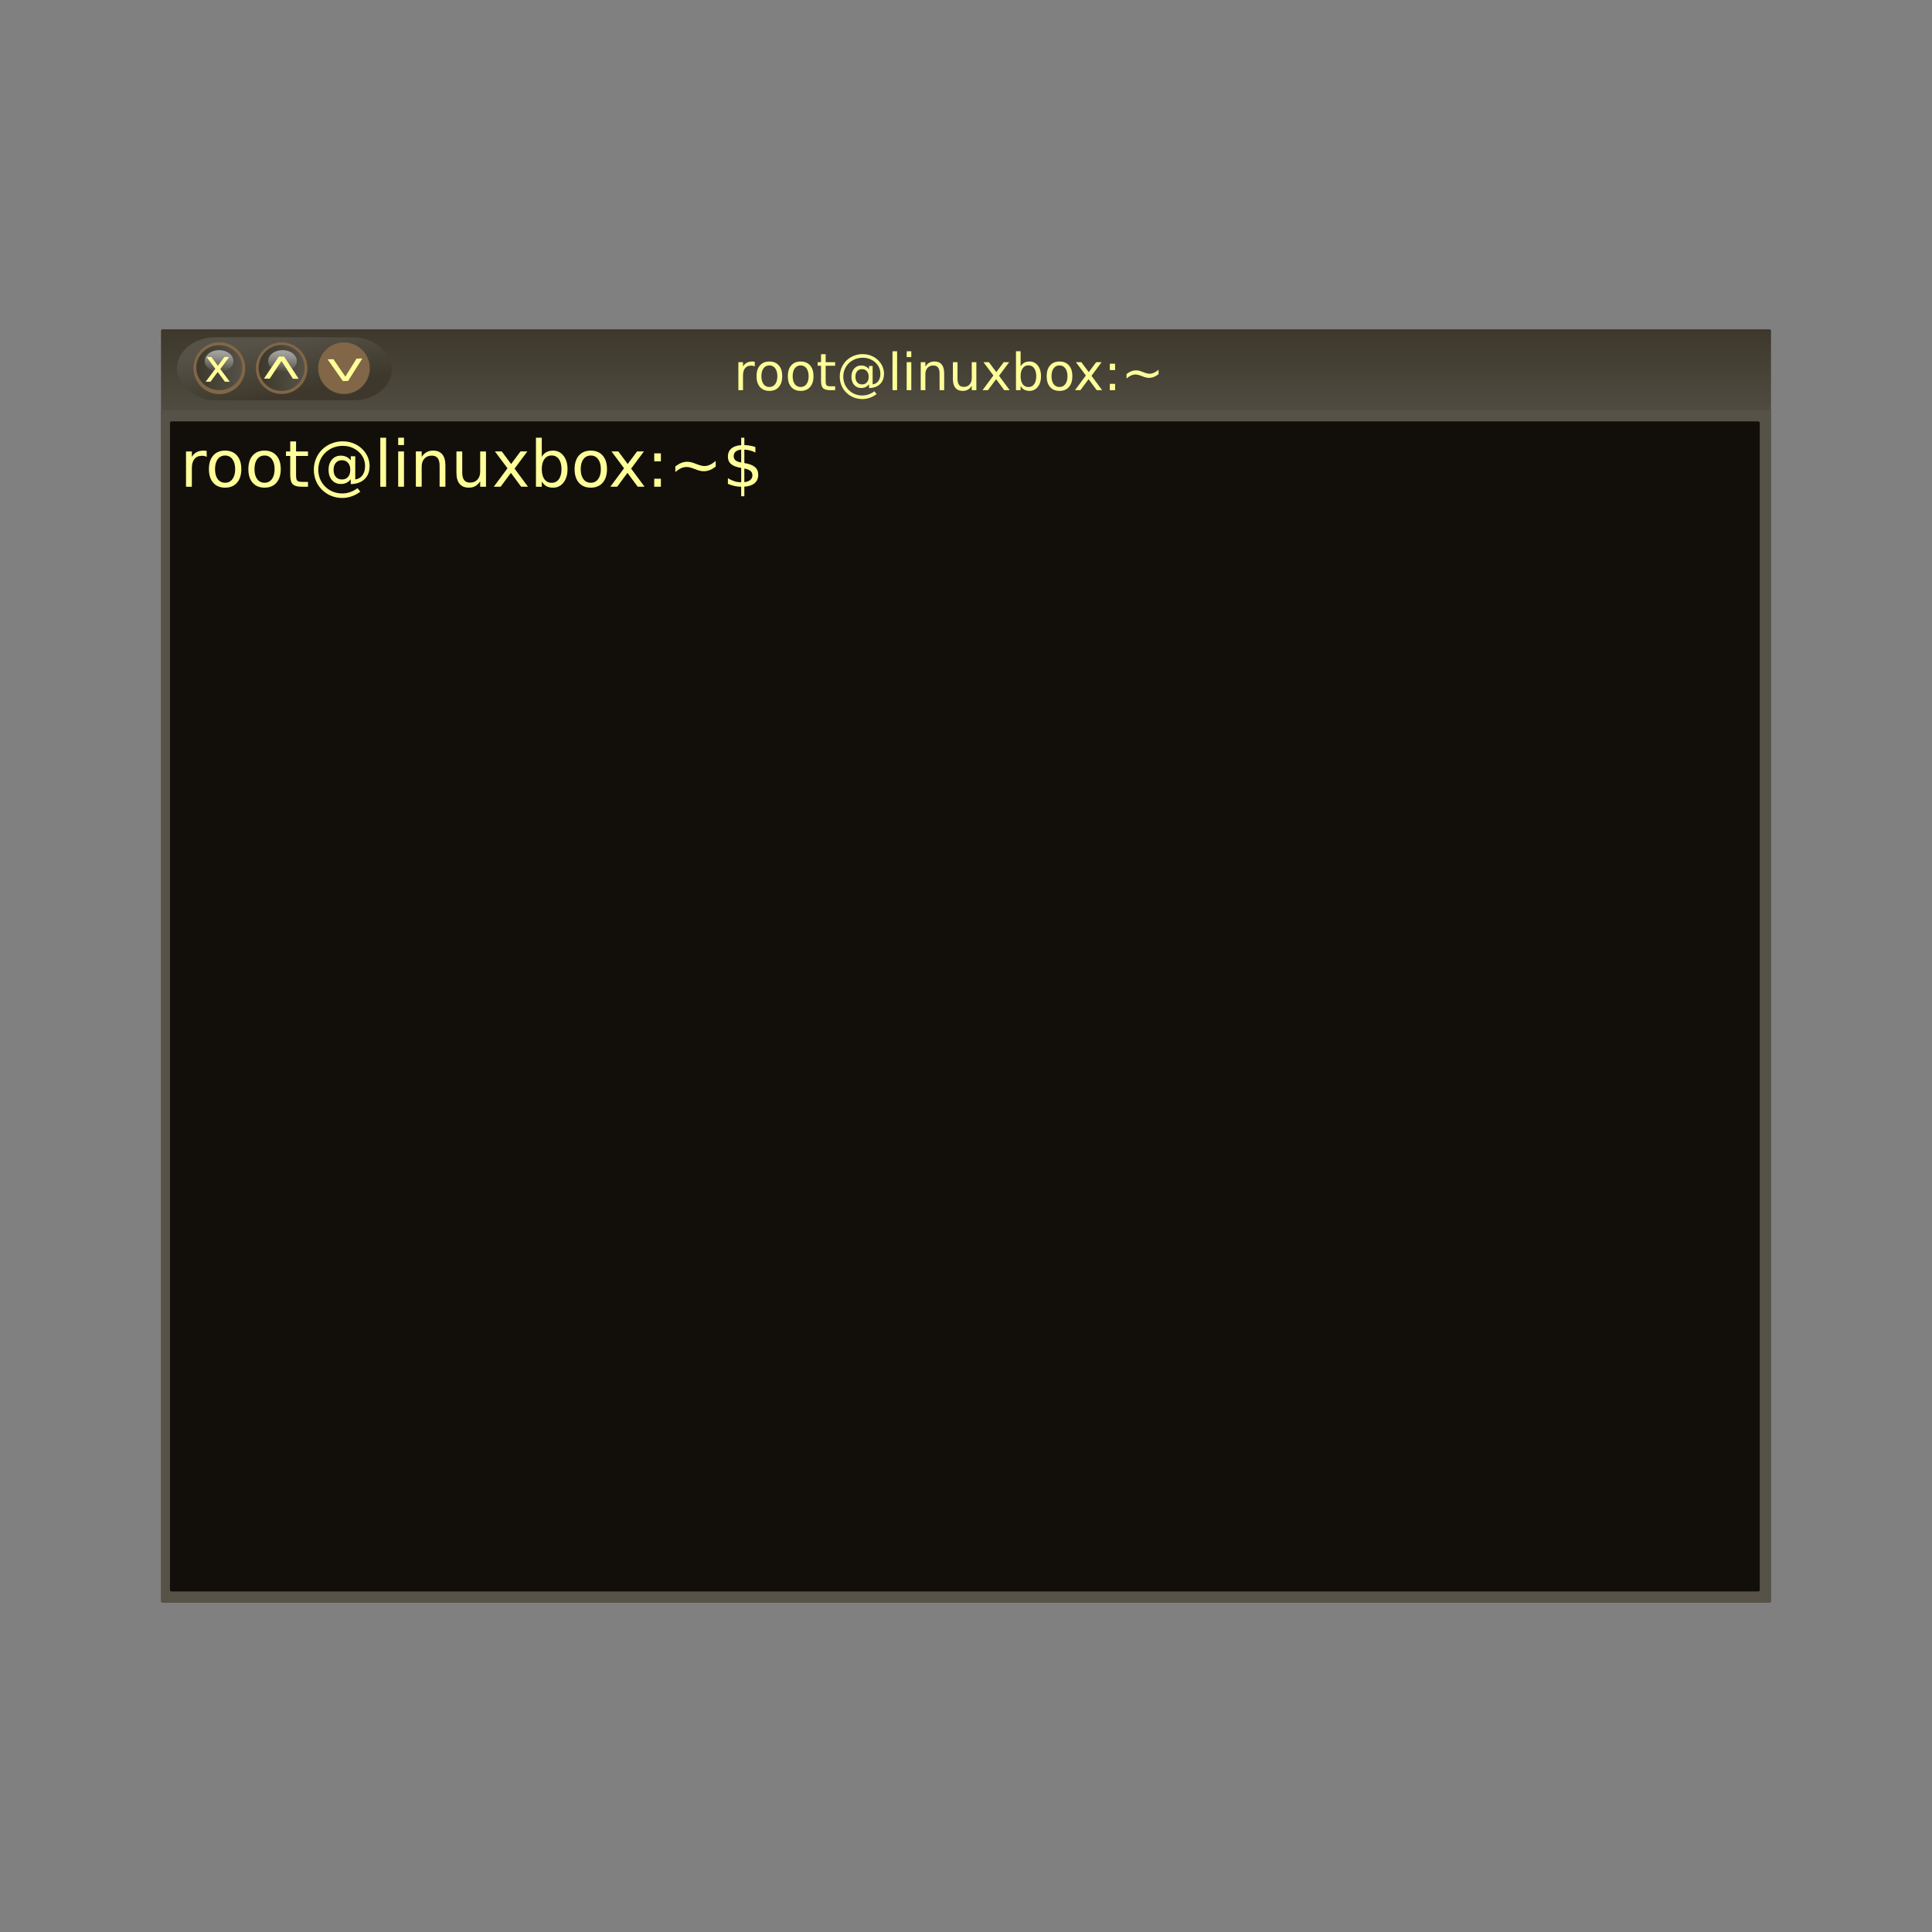 <svg:svg xmlns:dc="http://purl.org/dc/elements/1.1/" xmlns:ns1="http://sodipodi.sourceforge.net/DTD/sodipodi-0.dtd" xmlns:ns2="http://www.inkscape.org/namespaces/inkscape" xmlns:ns3="http://www.w3.org/1999/xlink" xmlns:ns5="http://creativecommons.org/ns#" xmlns:rdf="http://www.w3.org/1999/02/22-rdf-syntax-ns#" xmlns:svg="http://www.w3.org/2000/svg" height="614.58" id="svg2" version="1.1" viewBox="-51.215 -104.75 614.58 614.58" width="614.58" ns1:docname="New document 1" ns2:version="0.47 r22583">
  <svg:rect x="-51.215" y="-104.75" width="614.58" height="614.58" fill="#808080" stroke="none"/>
  <svg:defs id="defs4">
    <svg:linearGradient id="linearGradient3751">
      <svg:stop id="stop3753" offset="0" style="stop-color:#c7c7c7;stop-opacity:.712" />
      <svg:stop id="stop3755" offset="1" style="stop-color:#eeeeee;stop-opacity:0" />
    </svg:linearGradient>
    <svg:linearGradient id="linearGradient3607">
      <svg:stop id="stop3609" offset="0" style="stop-color:#3d382b" />
      <svg:stop id="stop3611" offset="1" style="stop-color:#565248" />
    </svg:linearGradient>
    <svg:linearGradient gradientUnits="userSpaceOnUse" id="linearGradient3621" x1="309.61" x2="309.61" y1="332.12" y2="366.65" ns2:collect="always" ns3:href="#linearGradient3607" />
    <svg:linearGradient gradientTransform="translate(0 -.253)" gradientUnits="userSpaceOnUse" id="linearGradient3647" x1="96.47" x2="92.792" y1="352.83" y2="334.92" ns2:collect="always" ns3:href="#linearGradient3607" />
    <svg:linearGradient gradientUnits="userSpaceOnUse" id="linearGradient3727" x1="62.124" x2="78.539" y1="347.65" y2="347.65" ns2:collect="always" ns3:href="#linearGradient3607" />
    <svg:linearGradient gradientUnits="userSpaceOnUse" id="linearGradient3757" x1="23.423" x2="23.423" y1="64.208" y2="70.458" ns2:collect="always" ns3:href="#linearGradient3751" />
  </svg:defs>
  <ns1:namedview bordercolor="#666666" borderopacity="1.0" id="base" pagecolor="#ffffff" showgrid="false" ns2:current-layer="layer1" ns2:cx="190.98379" ns2:cy="230.17041" ns2:document-units="px" ns2:pageopacity="0.0" ns2:pageshadow="2" ns2:window-height="931" ns2:window-maximized="0" ns2:window-width="1407" ns2:window-x="330" ns2:window-y="54" ns2:zoom="1.4" />
  <svg:g id="layer1" transform="translate(-53.538 -332.12)" ns2:groupmode="layer" ns2:label="Layer 1">
    <svg:rect height="405.07" id="rect2816" rx=".5" ry=".5" style="fill:url(#linearGradient3621)" width="512.15" x="53.538" y="332.12" />
    <svg:rect height="379.36" id="rect3623" rx=".5" ry="0.5" style="fill:#565248" width="512.15" x="53.538" y="357.84" />
    <svg:rect height="372.21" id="rect3627" rx=".5" ry="0.5" style="fill:#120f0b" width="505.72" x="56.395" y="361.41" />
    <svg:g id="text3629" style="fill:#ffff99" transform="translate(0 -.714)">
      <svg:path d="m68.071 373.42c-0.207-0.12-0.434-0.207-0.681-0.261-0.241-0.06-0.508-0.09-0.802-0.09-1.042 0-1.844 0.341-2.405 1.022-0.555 0.675-0.832 1.647-0.832 2.916v5.913h-1.854v-11.224h1.854v1.744c0.387-0.681 0.892-1.186 1.513-1.513 0.621-0.334 1.376-0.501 2.265-0.501 0.127 0 0.267 0.01 0.421 0.03 0.154 0.013 0.324 0.037 0.511 0.07l0.01 1.894" id="path3687" />
      <svg:path d="m73.934 372.99c-0.989 0-1.77 0.388-2.345 1.163-0.575 0.768-0.862 1.824-0.862 3.167-0 1.343 0.284 2.402 0.852 3.177 0.575 0.768 1.36 1.153 2.355 1.153 0.982 0 1.76-0.388 2.335-1.163 0.575-0.775 0.862-1.831 0.862-3.167-0-1.329-0.287-2.382-0.862-3.157-0.575-0.782-1.353-1.173-2.335-1.173m0-1.563c1.603 0 2.863 0.521 3.778 1.563 0.915 1.042 1.373 2.485 1.373 4.329-0 1.837-0.458 3.28-1.373 4.329-0.915 1.042-2.175 1.563-3.778 1.563-1.61 0-2.873-0.521-3.788-1.563-0.909-1.049-1.363-2.492-1.363-4.329-0-1.844 0.454-3.287 1.363-4.329 0.915-1.042 2.178-1.563 3.788-1.563" id="path3689" />
      <svg:path d="m86.481 372.99c-0.989 0-1.77 0.388-2.345 1.163-0.575 0.768-0.862 1.824-0.862 3.167-0 1.343 0.284 2.402 0.852 3.177 0.575 0.768 1.36 1.153 2.355 1.153 0.982 0 1.76-0.388 2.335-1.163 0.575-0.775 0.862-1.831 0.862-3.167-0-1.329-0.287-2.382-0.862-3.157-0.575-0.782-1.353-1.173-2.335-1.173m0-1.563c1.603 0 2.863 0.521 3.778 1.563 0.915 1.042 1.373 2.485 1.373 4.329-0 1.837-0.458 3.28-1.373 4.329-0.915 1.042-2.175 1.563-3.778 1.563-1.61 0-2.873-0.521-3.788-1.563-0.909-1.049-1.363-2.492-1.363-4.329-0-1.844 0.454-3.287 1.363-4.329 0.915-1.042 2.178-1.563 3.788-1.563" id="path3691" />
      <svg:path d="m96.502 368.51v3.187h3.798v1.433h-3.798v6.093c-0 0.915 0.124 1.503 0.371 1.764 0.254 0.261 0.765 0.391 1.533 0.391h1.894v1.543h-1.894c-1.423 0-2.405-0.264-2.946-0.792-0.541-0.534-0.812-1.503-0.812-2.906v-6.093h-1.353v-1.433h1.353v-3.187h1.854" id="path3693" />
      <svg:path d="m108.44 377.54c0 0.955 0.237 1.707 0.712 2.255 0.474 0.541 1.126 0.812 1.954 0.812 0.822 0 1.466-0.274 1.934-0.822 0.474-0.548 0.712-1.296 0.712-2.245-0-0.935-0.241-1.677-0.722-2.225-0.481-0.555-1.129-0.832-1.944-0.832-0.808 0-1.453 0.274-1.934 0.822-0.474 0.548-0.712 1.293-0.712 2.235m5.462 2.996c-0.401 0.514-0.862 0.895-1.383 1.142-0.514 0.241-1.116 0.361-1.804 0.361-1.149 0-2.084-0.414-2.806-1.243-0.715-0.835-1.072-1.921-1.072-3.257s0.361-2.422 1.082-3.257c0.722-0.835 1.653-1.253 2.796-1.253 0.688 0 1.293 0.127 1.814 0.381 0.521 0.247 0.979 0.625 1.373 1.132v-1.313h1.433v7.376c0.975-0.147 1.737-0.591 2.285-1.333 0.554-0.748 0.832-1.714 0.832-2.896-0-0.715-0.107-1.386-0.321-2.014-0.207-0.628-0.524-1.209-0.952-1.744-0.695-0.875-1.543-1.543-2.545-2.004-0.995-0.468-2.081-0.701-3.257-0.702-0.822 0-1.61 0.11-2.365 0.331-0.755 0.214-1.453 0.534-2.095 0.962-1.049 0.681-1.871 1.577-2.465 2.686-0.588 1.102-0.882 2.298-0.882 3.588 0 1.062 0.19 2.058 0.571 2.986 0.388 0.929 0.945 1.747 1.674 2.455 0.701 0.695 1.513 1.223 2.435 1.583 0.922 0.367 1.907 0.551 2.956 0.551 0.862 0 1.707-0.147 2.535-0.441 0.835-0.287 1.6-0.702 2.295-1.243l0.902 1.112c-0.835 0.648-1.747 1.142-2.736 1.483-0.982 0.347-1.981 0.521-2.996 0.521-1.236-0-2.402-0.22-3.498-0.661-1.096-0.434-2.071-1.069-2.926-1.904-0.855-0.835-1.507-1.8-1.954-2.896-0.448-1.102-0.671-2.285-0.671-3.548 0-1.216 0.227-2.375 0.681-3.477 0.454-1.102 1.102-2.071 1.944-2.906 0.862-0.848 1.857-1.496 2.986-1.944 1.129-0.454 2.325-0.681 3.588-0.681 1.416 0 2.729 0.291 3.938 0.872 1.216 0.581 2.235 1.406 3.057 2.475 0.501 0.655 0.882 1.366 1.142 2.135 0.267 0.768 0.401 1.563 0.401 2.385-0 1.757-0.531 3.143-1.593 4.159-1.062 1.016-2.529 1.543-4.399 1.583v-1.543" id="path3695" />
      <svg:path d="m123.3 367.33h1.844v15.593h-1.844v-15.593" id="path3697" />
      <svg:path d="m128.99 371.69h1.844v11.224h-1.844v-11.224m0-4.369h1.844v2.335h-1.844v-2.335" id="path3699" />
      <svg:path d="m144.01 376.14v6.774h-1.844v-6.714c-0-1.062-0.207-1.857-0.621-2.385-0.414-0.528-1.036-0.792-1.864-0.792-0.995 0-1.78 0.317-2.355 0.952-0.575 0.635-0.862 1.5-0.862 2.596v6.344h-1.854v-11.224h1.854v1.744c0.441-0.675 0.959-1.179 1.553-1.513 0.601-0.334 1.293-0.501 2.074-0.501 1.289 0 2.265 0.401 2.926 1.203 0.661 0.795 0.992 1.968 0.992 3.518" id="path3701" />
      <svg:path d="m147.52 378.49v-6.795h1.844v6.724c0 1.062 0.207 1.861 0.621 2.395 0.414 0.528 1.036 0.792 1.864 0.792 0.995 0 1.78-0.317 2.355-0.952 0.581-0.635 0.872-1.5 0.872-2.596v-6.364h1.844v11.224h-1.844v-1.724c-0.448 0.681-0.969 1.189-1.563 1.523-0.588 0.327-1.273 0.491-2.054 0.491-1.289 0-2.268-0.401-2.936-1.203-0.668-0.802-1.002-1.974-1.002-3.518" id="path3703" />
      <svg:path d="m170.07 371.69-4.059 5.462 4.269 5.762h-2.175l-3.267-4.409-3.267 4.409h-2.175l4.359-5.873-3.989-5.351h2.175l2.976 3.999 2.976-3.999h2.175" id="path3705" />
      <svg:path d="m180.94 377.32c-0-1.356-0.281-2.418-0.842-3.187-0.555-0.775-1.319-1.163-2.295-1.163-0.975 0-1.744 0.388-2.305 1.163-0.555 0.768-0.832 1.831-0.832 3.187s0.277 2.422 0.832 3.197c0.561 0.768 1.329 1.153 2.305 1.153 0.975 0 1.74-0.384 2.295-1.153 0.561-0.775 0.842-1.841 0.842-3.197m-6.273-3.918c0.388-0.668 0.875-1.163 1.463-1.483 0.595-0.327 1.303-0.491 2.124-0.491 1.363 0 2.469 0.541 3.317 1.623 0.855 1.082 1.283 2.505 1.283 4.269-0 1.764-0.428 3.187-1.283 4.269-0.848 1.082-1.954 1.623-3.317 1.623-0.822 0-1.53-0.16-2.124-0.481-0.588-0.327-1.076-0.825-1.463-1.493v1.684h-1.854v-15.593h1.854v6.073" id="path3707" />
      <svg:path d="m190.26 372.99c-0.989 0-1.77 0.388-2.345 1.163-0.575 0.768-0.862 1.824-0.862 3.167s0.284 2.402 0.852 3.177c0.575 0.768 1.36 1.153 2.355 1.153 0.982 0 1.76-0.388 2.335-1.163 0.575-0.775 0.862-1.831 0.862-3.167-0-1.329-0.287-2.382-0.862-3.157-0.575-0.782-1.353-1.173-2.335-1.173m0-1.563c1.603 0 2.863 0.521 3.778 1.563 0.915 1.042 1.373 2.485 1.373 4.329-0 1.837-0.458 3.28-1.373 4.329-0.915 1.042-2.175 1.563-3.778 1.563-1.61 0-2.873-0.521-3.788-1.563-0.909-1.049-1.363-2.492-1.363-4.329 0-1.844 0.454-3.287 1.363-4.329 0.915-1.042 2.178-1.563 3.788-1.563" id="path3709" />
      <svg:path d="m207.15 371.69-4.059 5.462 4.269 5.762h-2.175l-3.267-4.409-3.267 4.409h-2.175l4.359-5.873-3.989-5.351h2.175l2.976 3.999 2.976-3.999h2.175" id="path3711" />
      <svg:path d="m210.44 380.37h2.115v2.545h-2.115v-2.545m0-8.067h2.115v2.545h-2.115v-2.545" id="path3713" />
      <svg:path d="m229.99 374.73v1.784c-0.702 0.528-1.353 0.905-1.954 1.132-0.595 0.227-1.216 0.341-1.864 0.341-0.735 0-1.59-0.197-2.566-0.591-0.073-0.027-0.127-0.047-0.16-0.06-0.047-0.02-0.12-0.047-0.22-0.08-1.036-0.414-1.867-0.621-2.495-0.621-0.588 0-1.169 0.13-1.744 0.391-0.575 0.254-1.189 0.658-1.844 1.213v-1.784c0.701-0.528 1.35-0.905 1.944-1.132 0.601-0.234 1.226-0.351 1.874-0.351 0.735 0 1.593 0.2 2.575 0.601 0.067 0.027 0.117 0.047 0.15 0.06 0.053 0.02 0.127 0.047 0.22 0.08 1.036 0.414 1.867 0.621 2.495 0.621 0.575 0 1.142-0.127 1.704-0.381 0.568-0.254 1.196-0.661 1.884-1.223" id="path3715" />
      <svg:path d="m239.1 385.94h-1.002l-0.01-3.017c-0.702-0.013-1.403-0.093-2.104-0.241-0.702-0.154-1.406-0.381-2.115-0.681v-1.804c0.681 0.428 1.37 0.752 2.064 0.972 0.702 0.214 1.423 0.324 2.165 0.331v-4.57c-1.476-0.241-2.552-0.648-3.227-1.223-0.668-0.575-1.002-1.363-1.002-2.365-0-1.089 0.364-1.948 1.092-2.575 0.728-0.628 1.774-0.989 3.137-1.082v-2.355h1.002v2.325c0.621 0.027 1.223 0.093 1.804 0.2 0.581 0.1 1.149 0.241 1.704 0.421v1.754c-0.555-0.281-1.126-0.498-1.714-0.651-0.581-0.154-1.179-0.244-1.794-0.271v4.279c1.517 0.234 2.632 0.651 3.347 1.253 0.715 0.601 1.072 1.423 1.072 2.465-0 1.129-0.381 2.021-1.142 2.676-0.755 0.648-1.847 1.022-3.277 1.122v3.037m-1.002-10.733v-4.109c-0.775 0.087-1.366 0.307-1.774 0.661-0.408 0.354-0.611 0.825-0.611 1.413 0 0.575 0.187 1.022 0.561 1.343 0.381 0.321 0.989 0.551 1.824 0.691m1.002 1.924v4.339c0.848-0.114 1.486-0.354 1.914-0.722 0.434-0.367 0.651-0.852 0.651-1.453-0-0.588-0.207-1.056-0.621-1.403-0.408-0.347-1.056-0.601-1.944-0.762" id="path3717" />
    </svg:g>
    <svg:g id="text3633" style="fill:#ffff99">
      <svg:path d="m242.42 343.95c-0.164-0.095-0.345-0.164-0.541-0.207-0.191-0.048-0.403-0.072-0.636-0.072-0.827 0-1.463 0.27-1.908 0.811-0.44 0.535-0.66 1.306-0.66 2.313v4.691h-1.471v-8.904h1.471v1.383c0.307-0.541 0.708-0.941 1.2-1.2 0.493-0.265 1.092-0.398 1.797-0.398 0.101 0 0.212 0.008 0.334 0.024 0.122 0.011 0.257 0.029 0.405 0.056l0.008 1.503" id="path3656" />
      <svg:path d="m247.07 343.61c-0.784 0-1.405 0.307-1.86 0.922-0.456 0.61-0.684 1.447-0.684 2.512s0.225 1.905 0.676 2.52c0.456 0.61 1.079 0.914 1.868 0.914 0.779 0 1.397-0.307 1.852-0.922 0.456-0.615 0.684-1.452 0.684-2.512 0-1.055-0.228-1.889-0.684-2.504-0.456-0.62-1.073-0.93-1.852-0.93m0-1.24c1.272 0 2.271 0.413 2.997 1.24 0.726 0.827 1.089 1.972 1.089 3.434 0 1.458-0.363 2.602-1.089 3.434-0.726 0.827-1.725 1.24-2.997 1.24-1.277 0-2.279-0.413-3.005-1.24-0.721-0.832-1.081-1.977-1.081-3.434 0-1.463 0.36-2.608 1.081-3.434 0.726-0.827 1.728-1.24 3.005-1.24" id="path3658" />
      <svg:path d="m257.02 343.61c-0.784 0-1.405 0.307-1.86 0.922-0.456 0.61-0.684 1.447-0.684 2.512s0.225 1.905 0.676 2.52c0.456 0.61 1.079 0.914 1.868 0.914 0.779 0 1.397-0.307 1.852-0.922 0.456-0.615 0.684-1.452 0.684-2.512-0-1.055-0.228-1.889-0.684-2.504-0.456-0.62-1.073-0.93-1.852-0.93m0-1.24c1.272 0 2.271 0.413 2.997 1.24 0.726 0.827 1.089 1.972 1.089 3.434-0 1.458-0.363 2.602-1.089 3.434-0.726 0.827-1.725 1.24-2.997 1.24-1.277 0-2.279-0.413-3.005-1.24-0.721-0.832-1.081-1.977-1.081-3.434 0-1.463 0.36-2.608 1.081-3.434 0.726-0.827 1.728-1.24 3.005-1.24" id="path3660" />
      <svg:path d="m264.97 340.05v2.528h3.013v1.137h-3.013v4.834c0 0.726 0.098 1.192 0.294 1.399 0.201 0.207 0.607 0.31 1.216 0.31h1.503v1.224h-1.503c-1.129 0-1.908-0.209-2.337-0.628-0.429-0.424-0.644-1.192-0.644-2.306v-4.834h-1.073v-1.137h1.073v-2.528h1.471" id="path3662" />
      <svg:path d="m274.44 347.22c-0 0.758 0.188 1.354 0.564 1.789 0.376 0.429 0.893 0.644 1.55 0.644 0.652 0 1.163-0.217 1.534-0.652 0.376-0.435 0.564-1.028 0.564-1.781-0-0.742-0.191-1.33-0.572-1.765-0.382-0.44-0.896-0.66-1.542-0.66-0.641 0-1.153 0.217-1.534 0.652-0.376 0.435-0.564 1.026-0.564 1.773m4.333 2.377c-0.318 0.408-0.684 0.71-1.097 0.906-0.408 0.191-0.885 0.286-1.431 0.286-0.912 0-1.654-0.329-2.226-0.986-0.567-0.663-0.851-1.524-0.851-2.584-0-1.06 0.286-1.921 0.859-2.584 0.572-0.663 1.312-0.994 2.218-0.994 0.546 0 1.026 0.101 1.439 0.302 0.413 0.196 0.776 0.496 1.089 0.898v-1.042h1.137v5.851c0.774-0.117 1.378-0.469 1.813-1.057 0.44-0.594 0.66-1.359 0.66-2.298-0-0.567-0.085-1.1-0.254-1.598-0.164-0.498-0.416-0.959-0.755-1.383-0.551-0.694-1.224-1.224-2.019-1.59-0.79-0.371-1.651-0.557-2.584-0.557-0.652 0-1.277 0.087-1.876 0.262-0.599 0.17-1.153 0.424-1.662 0.763-0.832 0.541-1.484 1.251-1.956 2.131-0.466 0.875-0.7 1.823-0.7 2.846 0 0.843 0.151 1.632 0.453 2.369 0.307 0.737 0.75 1.386 1.328 1.948 0.557 0.551 1.2 0.97 1.932 1.256 0.731 0.291 1.513 0.437 2.345 0.437 0.684 0 1.354-0.117 2.011-0.35 0.663-0.228 1.269-0.557 1.821-0.986l0.716 0.882c-0.663 0.514-1.386 0.906-2.17 1.177-0.779 0.276-1.571 0.413-2.377 0.413-0.981-0-1.905-0.175-2.775-0.525-0.869-0.345-1.643-0.848-2.321-1.511-0.678-0.663-1.195-1.428-1.55-2.298-0.355-0.875-0.533-1.813-0.533-2.814-0-0.965 0.18-1.884 0.541-2.759 0.36-0.875 0.875-1.643 1.542-2.306 0.684-0.673 1.473-1.187 2.369-1.542 0.896-0.36 1.844-0.541 2.846-0.541 1.124 0 2.165 0.231 3.124 0.692 0.965 0.461 1.773 1.116 2.425 1.964 0.398 0.519 0.7 1.084 0.906 1.693 0.212 0.61 0.318 1.24 0.318 1.892-0 1.394-0.421 2.494-1.264 3.299-0.843 0.806-2.006 1.224-3.49 1.256v-1.224" id="path3664" />
      <svg:path d="m286.23 339.11h1.463v12.371h-1.463v-12.371" id="path3666" />
      <svg:path d="m290.75 342.58h1.463v8.904h-1.463v-8.904m0-3.466h1.463v1.852h-1.463v-1.852" id="path3668" />
      <svg:path d="m302.67 346.11v5.374h-1.463v-5.327c0-0.843-0.164-1.473-0.493-1.892-0.329-0.419-0.822-0.628-1.479-0.628-0.79 0-1.413 0.252-1.868 0.755-0.456 0.504-0.684 1.19-0.684 2.059v5.032h-1.471v-8.904h1.471v1.383c0.35-0.535 0.761-0.935 1.232-1.2 0.477-0.265 1.026-0.398 1.646-0.398 1.023 0 1.797 0.318 2.321 0.954 0.525 0.631 0.787 1.561 0.787 2.791" id="path3670" />
      <svg:path d="m305.45 347.97v-5.39h1.463v5.335c0 0.843 0.164 1.476 0.493 1.9 0.329 0.419 0.822 0.628 1.479 0.628 0.79 0 1.413-0.252 1.868-0.755 0.461-0.504 0.692-1.19 0.692-2.059v-5.048h1.463v8.904h-1.463v-1.367c-0.355 0.541-0.769 0.943-1.24 1.208-0.466 0.26-1.01 0.39-1.63 0.39-1.023 0-1.799-0.318-2.329-0.954-0.53-0.636-0.795-1.566-0.795-2.791" id="path3672" />
      <svg:path d="m323.34 342.58-3.22 4.333 3.387 4.571h-1.725l-2.592-3.498-2.592 3.498h-1.725l3.458-4.659-3.164-4.245h1.725l2.361 3.172 2.361-3.172h1.725" id="path3674" />
      <svg:path d="m331.96 347.04c0-1.076-0.223-1.919-0.668-2.528-0.44-0.615-1.047-0.922-1.821-0.922-0.774 0-1.383 0.307-1.829 0.922-0.44 0.61-0.66 1.452-0.66 2.528 0 1.076 0.22 1.921 0.66 2.536 0.445 0.61 1.055 0.914 1.829 0.914 0.774 0 1.381-0.305 1.821-0.914 0.445-0.615 0.668-1.46 0.668-2.536m-4.977-3.109c0.307-0.53 0.694-0.922 1.161-1.177 0.472-0.26 1.034-0.39 1.685-0.39 1.081 0 1.958 0.429 2.631 1.288 0.678 0.859 1.018 1.988 1.018 3.387-0 1.399-0.339 2.528-1.018 3.387-0.673 0.859-1.55 1.288-2.631 1.288-0.652 0-1.214-0.127-1.685-0.382-0.466-0.26-0.853-0.655-1.161-1.185v1.336h-1.471v-12.371h1.471v4.818" id="path3676" />
      <svg:path d="m339.36 343.61c-0.784 0-1.405 0.307-1.86 0.922-0.456 0.61-0.684 1.447-0.684 2.512s0.225 1.905 0.676 2.52c0.456 0.61 1.079 0.914 1.868 0.914 0.779 0 1.397-0.307 1.852-0.922 0.456-0.615 0.684-1.452 0.684-2.512-0-1.055-0.228-1.889-0.684-2.504-0.456-0.62-1.073-0.93-1.852-0.93m0-1.24c1.272 0 2.271 0.413 2.997 1.24 0.726 0.827 1.089 1.972 1.089 3.434-0 1.458-0.363 2.602-1.089 3.434-0.726 0.827-1.725 1.24-2.997 1.24-1.277 0-2.279-0.413-3.005-1.24-0.721-0.832-1.081-1.977-1.081-3.434 0-1.463 0.36-2.608 1.081-3.434 0.726-0.827 1.728-1.24 3.005-1.24" id="path3678" />
      <svg:path d="m352.75 342.58-3.22 4.333 3.387 4.571h-1.725l-2.592-3.498-2.592 3.498h-1.725l3.458-4.659-3.164-4.245h1.725l2.361 3.172 2.361-3.172h1.725" id="path3680" />
      <svg:path d="m355.36 349.47h1.677v2.019h-1.677v-2.019m0-6.4h1.677v2.019h-1.677v-2.019" id="path3682" />
      <svg:path d="m370.87 344.99v1.415c-0.557 0.419-1.073 0.718-1.55 0.898-0.472 0.18-0.965 0.27-1.479 0.27-0.583 0-1.261-0.156-2.035-0.469-0.058-0.021-0.101-0.037-0.127-0.048-0.037-0.016-0.095-0.037-0.175-0.064-0.822-0.329-1.481-0.493-1.98-0.493-0.466 0-0.928 0.103-1.383 0.31-0.456 0.201-0.943 0.522-1.463 0.962v-1.415c0.557-0.419 1.071-0.718 1.542-0.898 0.477-0.185 0.973-0.278 1.487-0.278 0.583 0 1.264 0.159 2.043 0.477 0.053 0.021 0.093 0.037 0.119 0.048 0.042 0.016 0.101 0.037 0.175 0.064 0.822 0.329 1.481 0.493 1.98 0.493 0.456 0 0.906-0.101 1.351-0.302 0.451-0.201 0.949-0.525 1.495-0.97" id="path3684" />
    </svg:g>
    <svg:rect height="20.036" id="rect3639" rx="12" ry="12" style="fill:url(#linearGradient3647)" width="68.355" x="58.615" y="334.67" />
    <svg:path d="m78.539 347.65c0 4.533-3.675 8.207-8.207 8.207s-8.207-3.675-8.207-8.207 3.675-8.207 8.207-8.207 8.207 3.675 8.207 8.207z" id="path3649" style="fill:#816647" transform="translate(1.768 -3.157)" ns1:cx="70.331871" ns1:cy="347.65451" ns1:rx="8.207489" ns1:ry="8.207489" ns1:type="arc" />
    <svg:path d="m78.539 347.65c0 4.533-3.675 8.207-8.207 8.207s-8.207-3.675-8.207-8.207 3.675-8.207 8.207-8.207 8.207 3.675 8.207 8.207z" id="path3651" style="fill:#816647" transform="translate(21.592 -3.157)" ns1:cx="70.331871" ns1:cy="347.65451" ns1:rx="8.207489" ns1:ry="8.207489" ns1:type="arc" />
    <svg:path d="m78.539 347.65c0 4.533-3.675 8.207-8.207 8.207s-8.207-3.675-8.207-8.207 3.675-8.207 8.207-8.207 8.207 3.675 8.207 8.207z" id="path3653" style="fill:#816647" transform="translate(41.416 -3.157)" ns1:cx="70.331871" ns1:cy="347.65451" ns1:rx="8.207489" ns1:ry="8.207489" ns1:type="arc" />
    <svg:path d="m78.539 347.65c0 4.533-3.675 8.207-8.207 8.207s-8.207-3.675-8.207-8.207 3.675-8.207 8.207-8.207 8.207 3.675 8.207 8.207z" id="path3719" style="fill:#816647" transform="translate(1.768 -3.157)" ns1:cx="70.331871" ns1:cy="347.65451" ns1:rx="8.207489" ns1:ry="8.207489" ns1:type="arc" />
    <svg:path d="m78.539 347.65c0 4.533-3.675 8.207-8.207 8.207s-8.207-3.675-8.207-8.207 3.675-8.207 8.207-8.207 8.207 3.675 8.207 8.207z" id="path3721" style="fill:url(#linearGradient3727)" transform="matrix(.891 0 0 .891 29.243 34.663)" ns1:cx="70.331871" ns1:cy="347.65451" ns1:rx="8.207489" ns1:ry="8.207489" ns1:type="arc" />
    <svg:path d="m78.539 347.65c0 4.533-3.675 8.207-8.207 8.207s-8.207-3.675-8.207-8.207 3.675-8.207 8.207-8.207 8.207 3.675 8.207 8.207z" id="path3723" style="fill:url(#linearGradient3727)" transform="matrix(.891 0 0 .848 49.067 49.791)" ns1:cx="70.331871" ns1:cy="347.65451" ns1:rx="8.207489" ns1:ry="8.207489" ns1:type="arc" />
    <svg:path d="m78.539 347.65c0 4.533-3.675 8.207-8.207 8.207s-8.207-3.675-8.207-8.207 3.675-8.207 8.207-8.207 8.207 3.675 8.207 8.207z" id="path3725" style="fill:url(#linearGradient3727)" transform="matrix(.891 0 0 .869 9.419 42.227)" ns1:cx="70.331871" ns1:cy="347.65451" ns1:rx="8.207489" ns1:ry="8.207489" ns1:type="arc" />
    <svg:path d="m29.547 67.049a4.546 3.409 0 1 1 -9.091 0 4.546 3.409 0 1 1 9.091 0z" id="path3749" style="fill:url(#linearGradient3757)" transform="translate(47.014 275.17)" ns1:cx="25.001276" ns1:cy="67.048874" ns1:rx="4.5456862" ns1:ry="3.4092648" ns1:type="arc" />
    <svg:g id="text3733" style="fill:#ffff99" transform="translate(0 -.177)">
      <svg:path d="m75.251 341.09-2.849 3.834 2.997 4.045h-1.526l-2.293-3.095-2.293 3.095h-1.526l3.06-4.122-2.8-3.756h1.526l2.089 2.807 2.089-2.807h1.526" id="path3747" />
    </svg:g>
    <svg:path d="m29.547 67.049a4.546 3.409 0 1 1 -9.091 0 4.546 3.409 0 1 1 9.091 0z" id="path3765" style="fill:url(#linearGradient3757)" transform="translate(87.103 275.17)" ns1:cx="25.001276" ns1:cy="67.048874" ns1:rx="4.5456862" ns1:ry="3.4092648" ns1:type="arc" />
    <svg:path d="m29.547 67.049a4.546 3.409 0 1 1 -9.091 0 4.546 3.409 0 1 1 9.091 0z" id="path3767" style="fill:url(#linearGradient3757)" transform="translate(67.192 275.17)" ns1:cx="25.001276" ns1:cy="67.048874" ns1:rx="4.5456862" ns1:ry="3.4092648" ns1:type="arc" />
    <svg:g id="text3737" style="fill:#ffff99" transform="matrix(.005 -.784 1.276 .007 -303.71 455.13)">
      <svg:path d="m139.61 306.53-0.002-1.438 8.981 3.678 0.002 1.312-8.973 3.67-0.002-1.438 7.209-2.88-7.216-2.903" id="path3742" />
      <svg:path d="m147.94 328.15 0.072 1.437-9.155-3.512-0.066-1.311 8.791-3.832 0.072 1.437-7.067 3.011 7.353 2.77" id="path3744" />
    </svg:g>
  </svg:g>
</svg:svg>